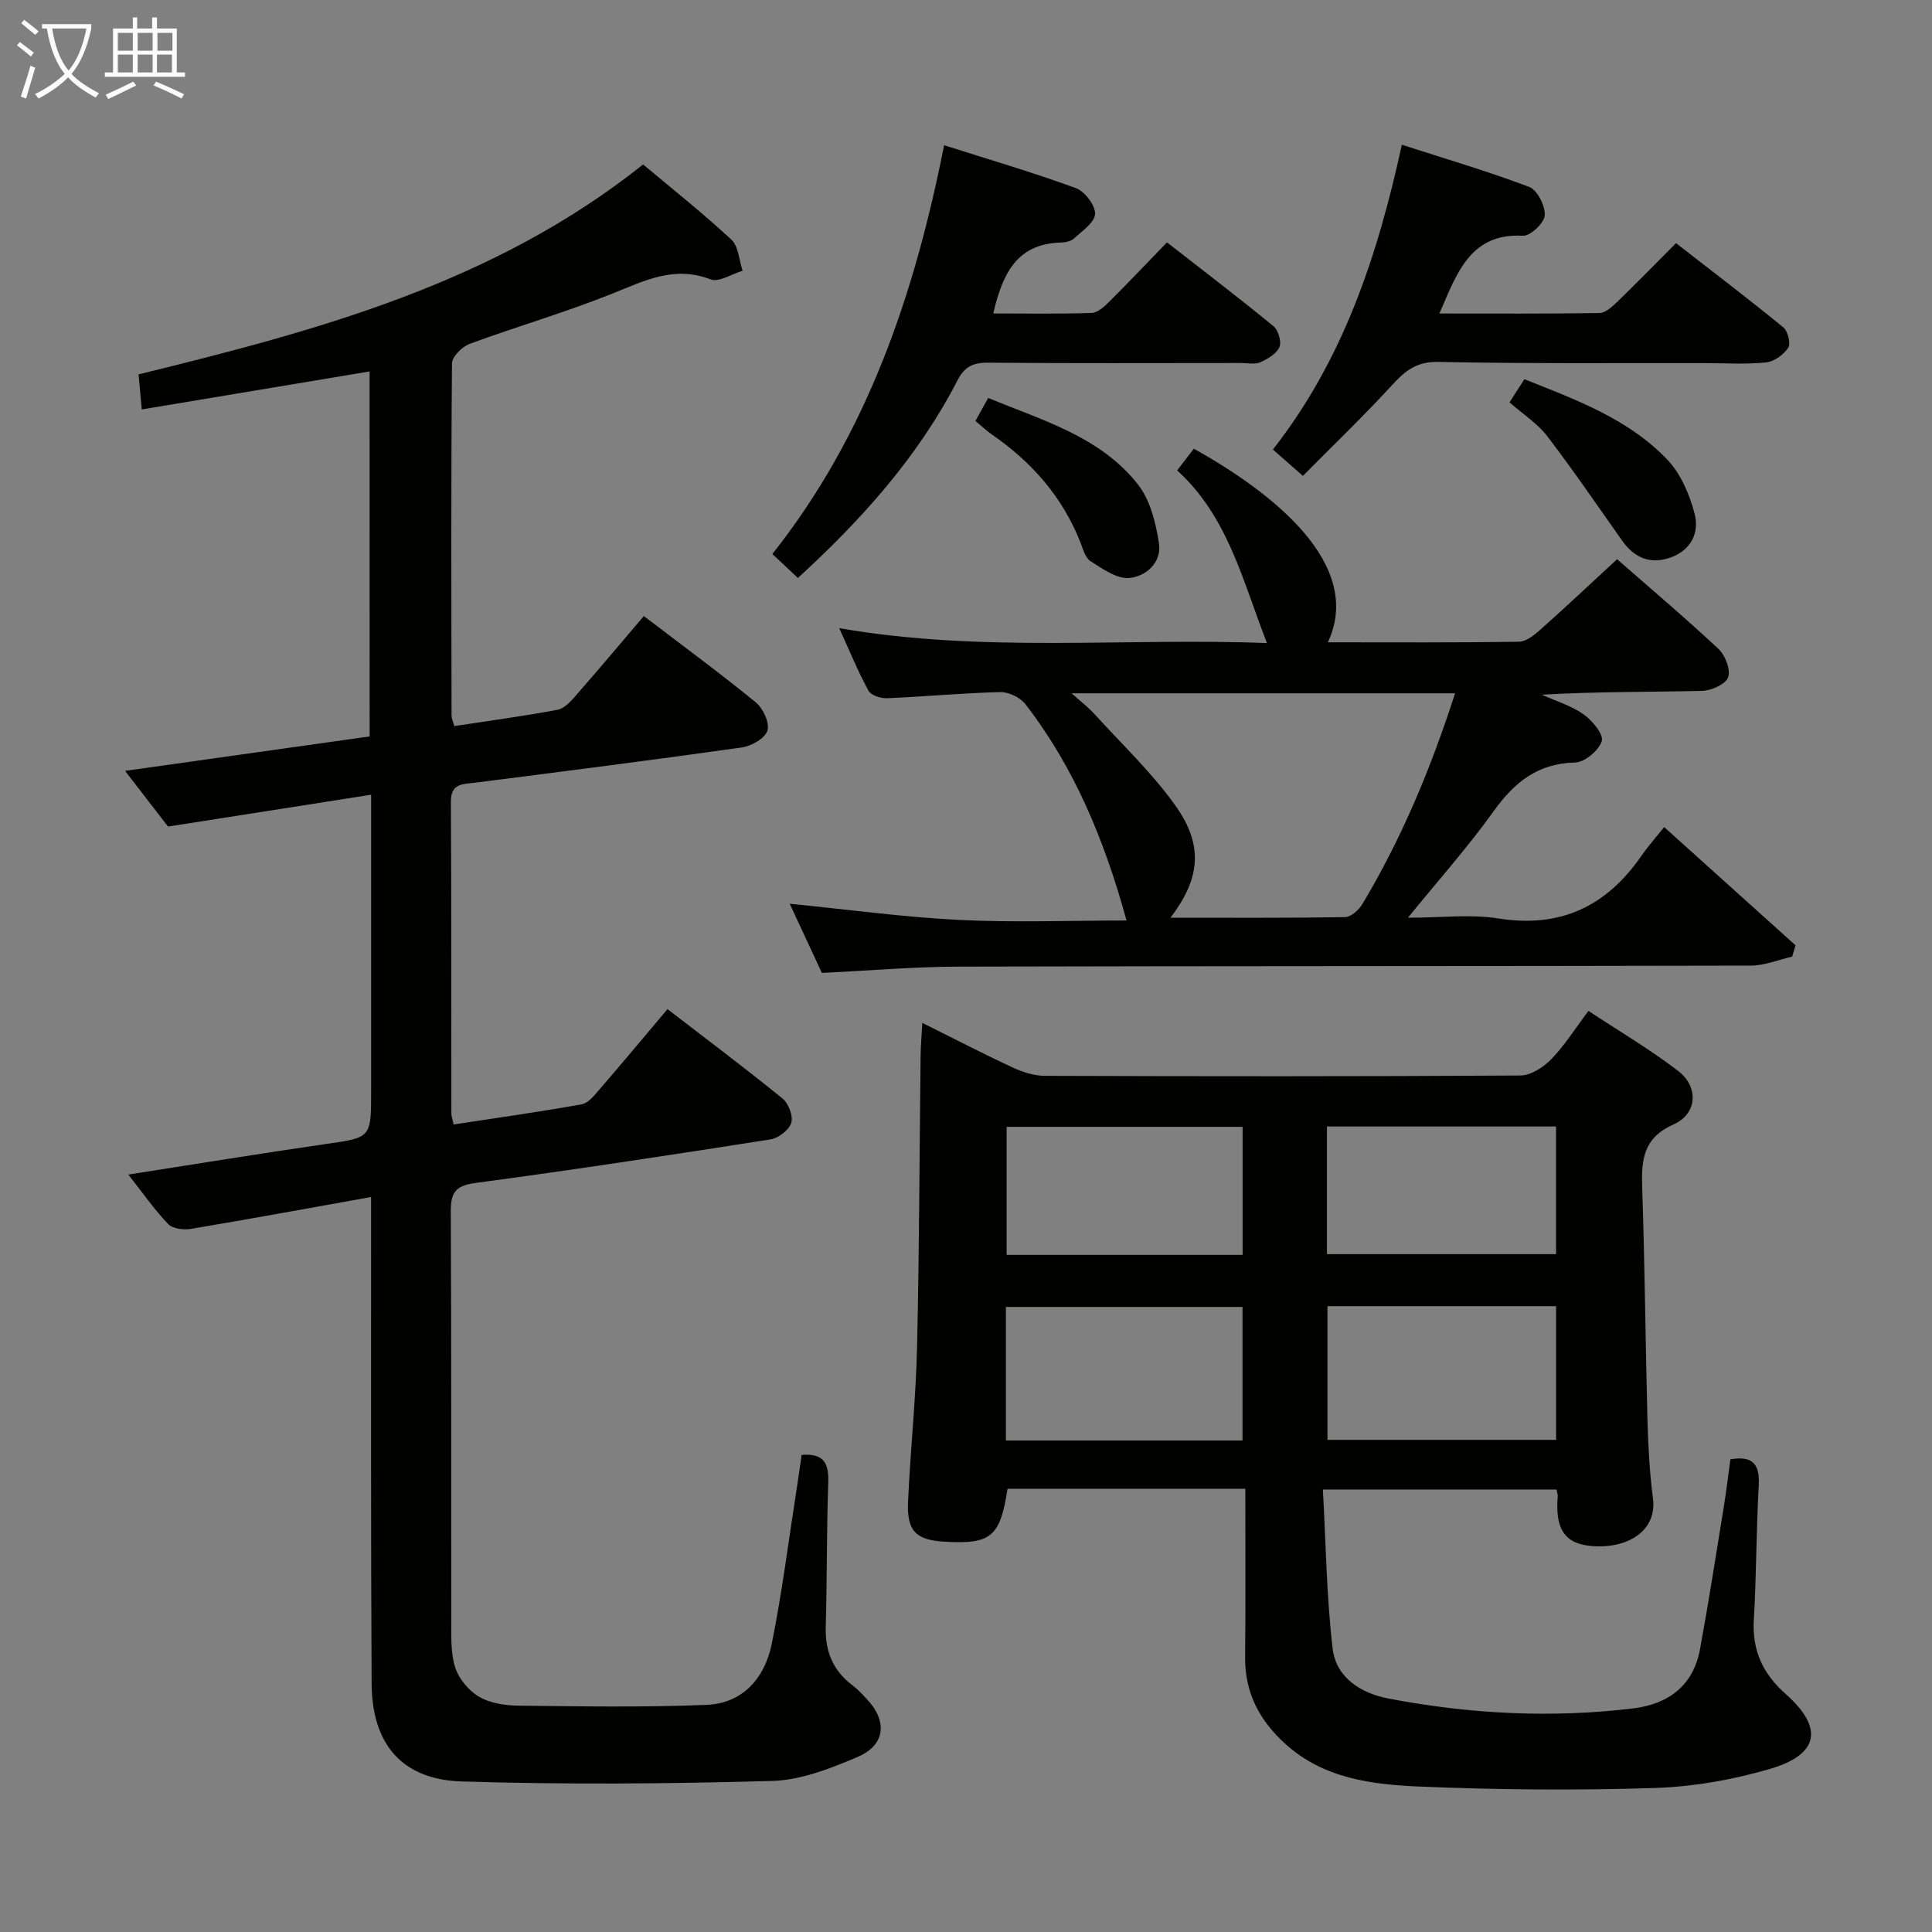 <svg enable-background="new 0 0 400 400" viewBox="0 0 400 400" xmlns="http://www.w3.org/2000/svg"><rect x="0" y="0" width="400" height="400" fill="#808080" stroke="none"/><g fill="#010100"><path d="m76.52 76.9c-15.81 2.64-31.26 5.22-47.17 7.87-.29-3.15-.46-5.09-.66-7.26 36.97-9.07 73.52-18.8 104.46-43.46 5.91 4.96 12.31 10.03 18.27 15.56 1.49 1.38 1.59 4.26 2.33 6.45-2.24.66-4.92 2.45-6.64 1.78-7.52-2.91-13.65.28-20.31 2.94-9.68 3.88-19.75 6.8-29.55 10.41-1.56.57-3.65 2.64-3.67 4.03-.21 24.33-.13 48.65-.09 72.98 0 .48.24.95.57 2.13 7.11-1.09 14.28-2.05 21.39-3.38 1.4-.26 2.72-1.74 3.76-2.93 4.7-5.37 9.29-10.83 14.09-16.47 7.95 6.07 15.72 11.77 23.17 17.86 1.52 1.24 2.91 4.25 2.42 5.85-.49 1.59-3.31 3.21-5.3 3.49-18.42 2.61-36.88 4.95-55.33 7.31-2.52.32-4.93.1-4.91 3.94.13 21.49.07 42.99.1 64.49 0 .64.25 1.27.47 2.32 8.92-1.36 17.75-2.6 26.53-4.18 1.37-.25 2.63-1.87 3.68-3.09 4.66-5.4 9.23-10.87 14.07-16.61 8.16 6.29 16.12 12.25 23.83 18.52 1.24 1.01 2.23 3.64 1.79 5.03-.47 1.48-2.65 3.16-4.3 3.42-20.34 3.19-40.69 6.29-61.09 9.02-4.16.56-5.12 2.01-5.1 5.92.15 28.16.06 56.32.11 84.48.01 3.31-.18 6.81.79 9.87.75 2.37 2.81 4.85 4.97 6.11 2.3 1.35 5.4 1.81 8.16 1.84 12.95.15 25.92.36 38.86-.16 7.59-.3 12.13-5.57 13.56-12.63 2.13-10.54 3.47-21.25 5.13-31.89.38-2.42.71-4.85 1.06-7.24 4.63-.37 5.64 1.77 5.51 5.65-.34 9.99-.24 19.99-.52 29.98-.14 5.07 1.52 9.08 5.59 12.12 1.06.79 1.97 1.8 2.88 2.77 4.38 4.62 3.91 9.57-1.94 12.05-5.59 2.37-11.67 4.77-17.6 4.93-21.43.61-42.9.78-64.32.11-12.37-.39-18.56-7.75-18.63-20.26-.18-31.33-.09-62.65-.11-93.98 0-1.95 0-3.9 0-6.76-12.92 2.31-25.11 4.56-37.33 6.6-1.51.25-3.77-.04-4.7-1.02-2.84-2.96-5.2-6.38-8.23-10.23 14.08-2.19 27.42-4.38 40.8-6.31 9.44-1.36 9.47-1.2 9.47-10.97 0-18.33 0-36.66 0-54.99 0-1.79 0-3.59 0-6.37-14.17 2.22-27.67 4.34-42.05 6.59-2.27-2.94-5.27-6.83-8.9-11.53 17.38-2.45 33.88-4.77 50.64-7.13-.01-25.22-.01-50.31-.01-75.57z"/><path d="m257.83 308.23c-17.04 0-33.15 0-49.23 0-1.53 10-3.43 11.55-13.18 10.95-5.77-.35-7.69-2.21-7.42-8.21.47-10.63 1.62-21.24 1.86-31.87.47-20.14.5-40.28.74-60.43.02-2.09.21-4.19.36-6.89 6.63 3.3 12.63 6.41 18.76 9.26 2.03.94 4.38 1.69 6.58 1.7 32.82.11 65.65.14 98.47-.07 2.17-.01 4.78-1.7 6.4-3.37 2.76-2.83 4.89-6.27 7.71-10 6.3 4.17 12.73 7.94 18.59 12.45 4.28 3.29 3.93 8.87-.95 11.03-6.35 2.82-6.71 7.38-6.52 13.14.55 16.13.67 32.28 1.1 48.42.14 5.31.45 10.64 1.13 15.91.85 6.58-5.04 10.37-12.44 9.86-5.73-.39-7.86-3.38-7.28-10.33.03-.32-.11-.65-.25-1.39-15.64 0-31.35 0-48.37 0 .61 10.94.74 22.01 2.02 32.95.71 6.02 5.88 9.25 11.59 10.33 16.75 3.2 33.65 4.08 50.61 2.04 7.27-.88 12.47-4.69 13.86-12.26 1.8-9.79 3.32-19.62 4.92-29.44.53-3.26.91-6.54 1.37-9.87 4.49-.78 6.11.87 5.87 5.33-.52 9.29-.48 18.62-1.02 27.91-.37 6.36 1.89 11.18 6.61 15.36 7.9 7 6.93 12.52-3.32 15.51-7.73 2.25-15.92 3.69-23.95 3.94-16.14.51-32.33.38-48.46-.3-9.9-.42-19.94-1.62-27.91-8.87-5.34-4.85-8.36-10.57-8.29-17.93.12-11.43.04-22.9.04-34.86zm-.58-9.99c0-9.45 0-18.51 0-27.65-16.54 0-32.73 0-48.99 0v27.65zm17.59-27.81v27.68h47.33c0-9.53 0-18.59 0-27.68-15.98 0-31.54 0-47.33 0zm-17.57-37.13c-16.43 0-32.61 0-48.86 0v26.51h48.86c0-8.9 0-17.61 0-26.51zm17.46 26.36h47.43c0-9.04 0-17.73 0-26.43-16.01 0-31.6 0-47.43 0z"/><path d="m334.8 115.78c6.8 5.96 14.05 12.08 20.97 18.55 1.41 1.32 2.59 4.33 2.02 5.9-.52 1.44-3.5 2.77-5.43 2.81-10.96.26-21.93.13-33.15.79 2.91 1.31 6.07 2.25 8.63 4.05 1.81 1.28 4.21 4.16 3.79 5.55-.59 1.94-3.54 4.4-5.52 4.44-7.79.18-12.6 4.12-16.91 10.14-5.21 7.28-11.2 13.99-17.7 21.99 6.94 0 12.93-.76 18.66.15 12.93 2.07 22.46-2.52 29.7-12.99 1.32-1.91 2.88-3.66 4.69-5.92 9.64 8.67 18.42 16.57 27.19 24.47-.23.78-.46 1.57-.69 2.35-2.86.65-5.71 1.85-8.57 1.86-54.65.13-109.29.07-163.94.21-9.29.02-18.58.83-28.38 1.3-1.99-4.28-4.2-9.02-6.66-14.32 12.14 1.2 23.59 2.78 35.09 3.35 11.43.57 22.91.12 34.65.12-4.61-16.76-10.84-31.7-20.92-44.77-1.08-1.4-3.49-2.57-5.25-2.52-7.8.19-15.59.94-23.39 1.27-1.31.06-3.34-.59-3.87-1.55-2.19-4.03-3.94-8.31-6.06-12.96 29.77 5.19 59.16 1.94 88.56 3.09-5.05-12.9-8.02-26.12-18.59-35.75 1.33-1.73 2.4-3.12 3.45-4.49 16.43 9.15 35.29 24.01 27.75 40.08 13.28 0 26.43.09 39.58-.12 1.52-.02 3.2-1.42 4.48-2.55 5.2-4.63 10.27-9.41 15.82-14.53zm-33.54 27.76c-26.63 0-52.59 0-79.39 0 2.05 1.85 3.51 2.95 4.72 4.29 5.69 6.27 11.94 12.16 16.81 19.02 5.84 8.23 5.08 15.07-1.06 23.15 12.28 0 24.2.08 36.12-.12 1.24-.02 2.87-1.47 3.6-2.69 8.14-13.6 14.18-28.09 19.2-43.65z"/><path d="m165.2 119.66c-1.88-1.76-3.44-3.22-5.29-4.96 19.57-24.72 29.39-53.52 35.56-84.63 9.16 2.92 18.32 5.6 27.26 8.87 1.85.67 4.05 3.55 3.99 5.35-.06 1.77-2.69 3.55-4.39 5.11-.65.6-1.85.79-2.81.82-9.12.29-11.99 6.61-13.88 14.68 6.88 0 13.63.12 20.36-.11 1.24-.04 2.61-1.28 3.61-2.28 3.9-3.87 7.67-7.86 12-12.33 7.56 5.9 14.91 11.49 22.04 17.35 1.01.83 1.72 3.23 1.24 4.33-.6 1.38-2.43 2.46-3.97 3.14-1.12.5-2.62.16-3.96.16-17.49 0-34.98.09-52.47-.07-3.08-.03-4.83.9-6.23 3.62-8.11 15.74-19.7 28.72-33.06 40.95z"/><path d="m269.75 98.53c-2.8-2.46-4.41-3.88-6.21-5.46 14.52-18.55 21.6-39.83 26.7-63.1 9.01 2.91 17.82 5.49 26.38 8.74 1.68.64 3.33 3.93 3.2 5.89-.1 1.57-2.99 4.3-4.51 4.21-9.7-.55-13.01 6.09-16.07 13.26-.31.73-.63 1.47-1.23 2.84 11.37 0 22.26.07 33.14-.1 1.22-.02 2.59-1.27 3.61-2.25 3.95-3.81 7.78-7.74 12.24-12.22 7.46 5.8 14.94 11.49 22.21 17.43.95.77 1.59 3.36 1.02 4.22-.94 1.44-2.9 2.86-4.56 3.04-4.12.43-8.31.16-12.47.15-18.48-.03-36.96.13-55.43-.25-4.46-.09-6.82 1.81-9.52 4.76-5.91 6.44-12.23 12.5-18.5 18.84z"/><path d="m312.53 83.3c1.13-1.76 2.01-3.13 3.08-4.79 10.74 4.28 21.57 8.22 29.63 16.7 2.77 2.92 4.59 7.22 5.62 11.2 1.02 3.94-.81 7.59-5.11 9.06-4.13 1.41-7.4 0-9.89-3.52-5.14-7.27-10.16-14.63-15.56-21.7-1.98-2.57-4.89-4.42-7.77-6.95z"/><path d="m201.95 87.16c.96-1.74 1.68-3.02 2.65-4.77 11.25 4.67 23.17 7.97 31 17.91 2.55 3.24 3.71 7.97 4.35 12.2.6 3.95-2.7 6.89-6.2 7.17-2.57.2-5.49-1.92-7.96-3.48-1.09-.69-1.56-2.5-2.1-3.89-3.72-9.45-10.11-16.68-18.39-22.38-1.07-.76-2.03-1.67-3.35-2.76z"/></g><path d="m6.4 11.7c-1-.8-1.9-1.6-2.9-2.3l.6-.7c.9.7 1.9 1.4 2.9 2.2zm-2.1 8.3c.7-2.1 1.4-4.2 2-6.4.2.1.6.3 1 .4-.7 2.3-1.3 4.4-1.9 6.4zm3-12.8c-1.1-.9-2.1-1.7-2.9-2.4l.6-.7c1 .8 2 1.5 3 2.4zm1.4-1.3v-.9h10.2v.9c-.9 4.2-2.3 7.3-4.1 9.4 1.3 1.4 3.2 2.7 5.7 4-.2.2-.4.5-.7.9-2.5-1.4-4.4-2.7-5.7-4.2-1.4 1.5-3.5 3-6.1 4.4 0 0 0 0-.1-.1-.3-.4-.5-.7-.7-.8 2.7-1.3 4.7-2.8 6.2-4.2-1.8-2.2-3-5.3-3.7-9.4zm9.2 0h-7.1c.6 3.8 1.7 6.7 3.4 8.7 1.7-2 2.9-4.8 3.7-8.7z" fill="#fafbfa"/><path d="m31.6 3.6h.9v2.3h4.1v9.1h1.7v.9h-16.6v-.9h1.7v-9.1h4.1v-2.3h.9v2.3h3.1v-2.3zm-4 13.3.6.8c-1.9.9-3.8 1.9-5.8 2.8-.2-.3-.3-.6-.5-.9 2-.9 3.9-1.8 5.7-2.7zm-3.2-10.1v3.7h3.1v-3.7zm0 4.5v3.7h3.1v-3.7zm4.1-4.5v3.7h3.1v-3.7zm0 4.5v3.7h3.1v-3.7zm9.1 9.1c-2.1-1.1-4.1-2-5.8-2.7l.5-.8c2.2.9 4.1 1.8 5.8 2.6zm-1.9-13.6h-3.1v3.7h3.1zm-3.2 4.5v3.7h3.1v-3.7z" fill="#fafbfa"/></svg>